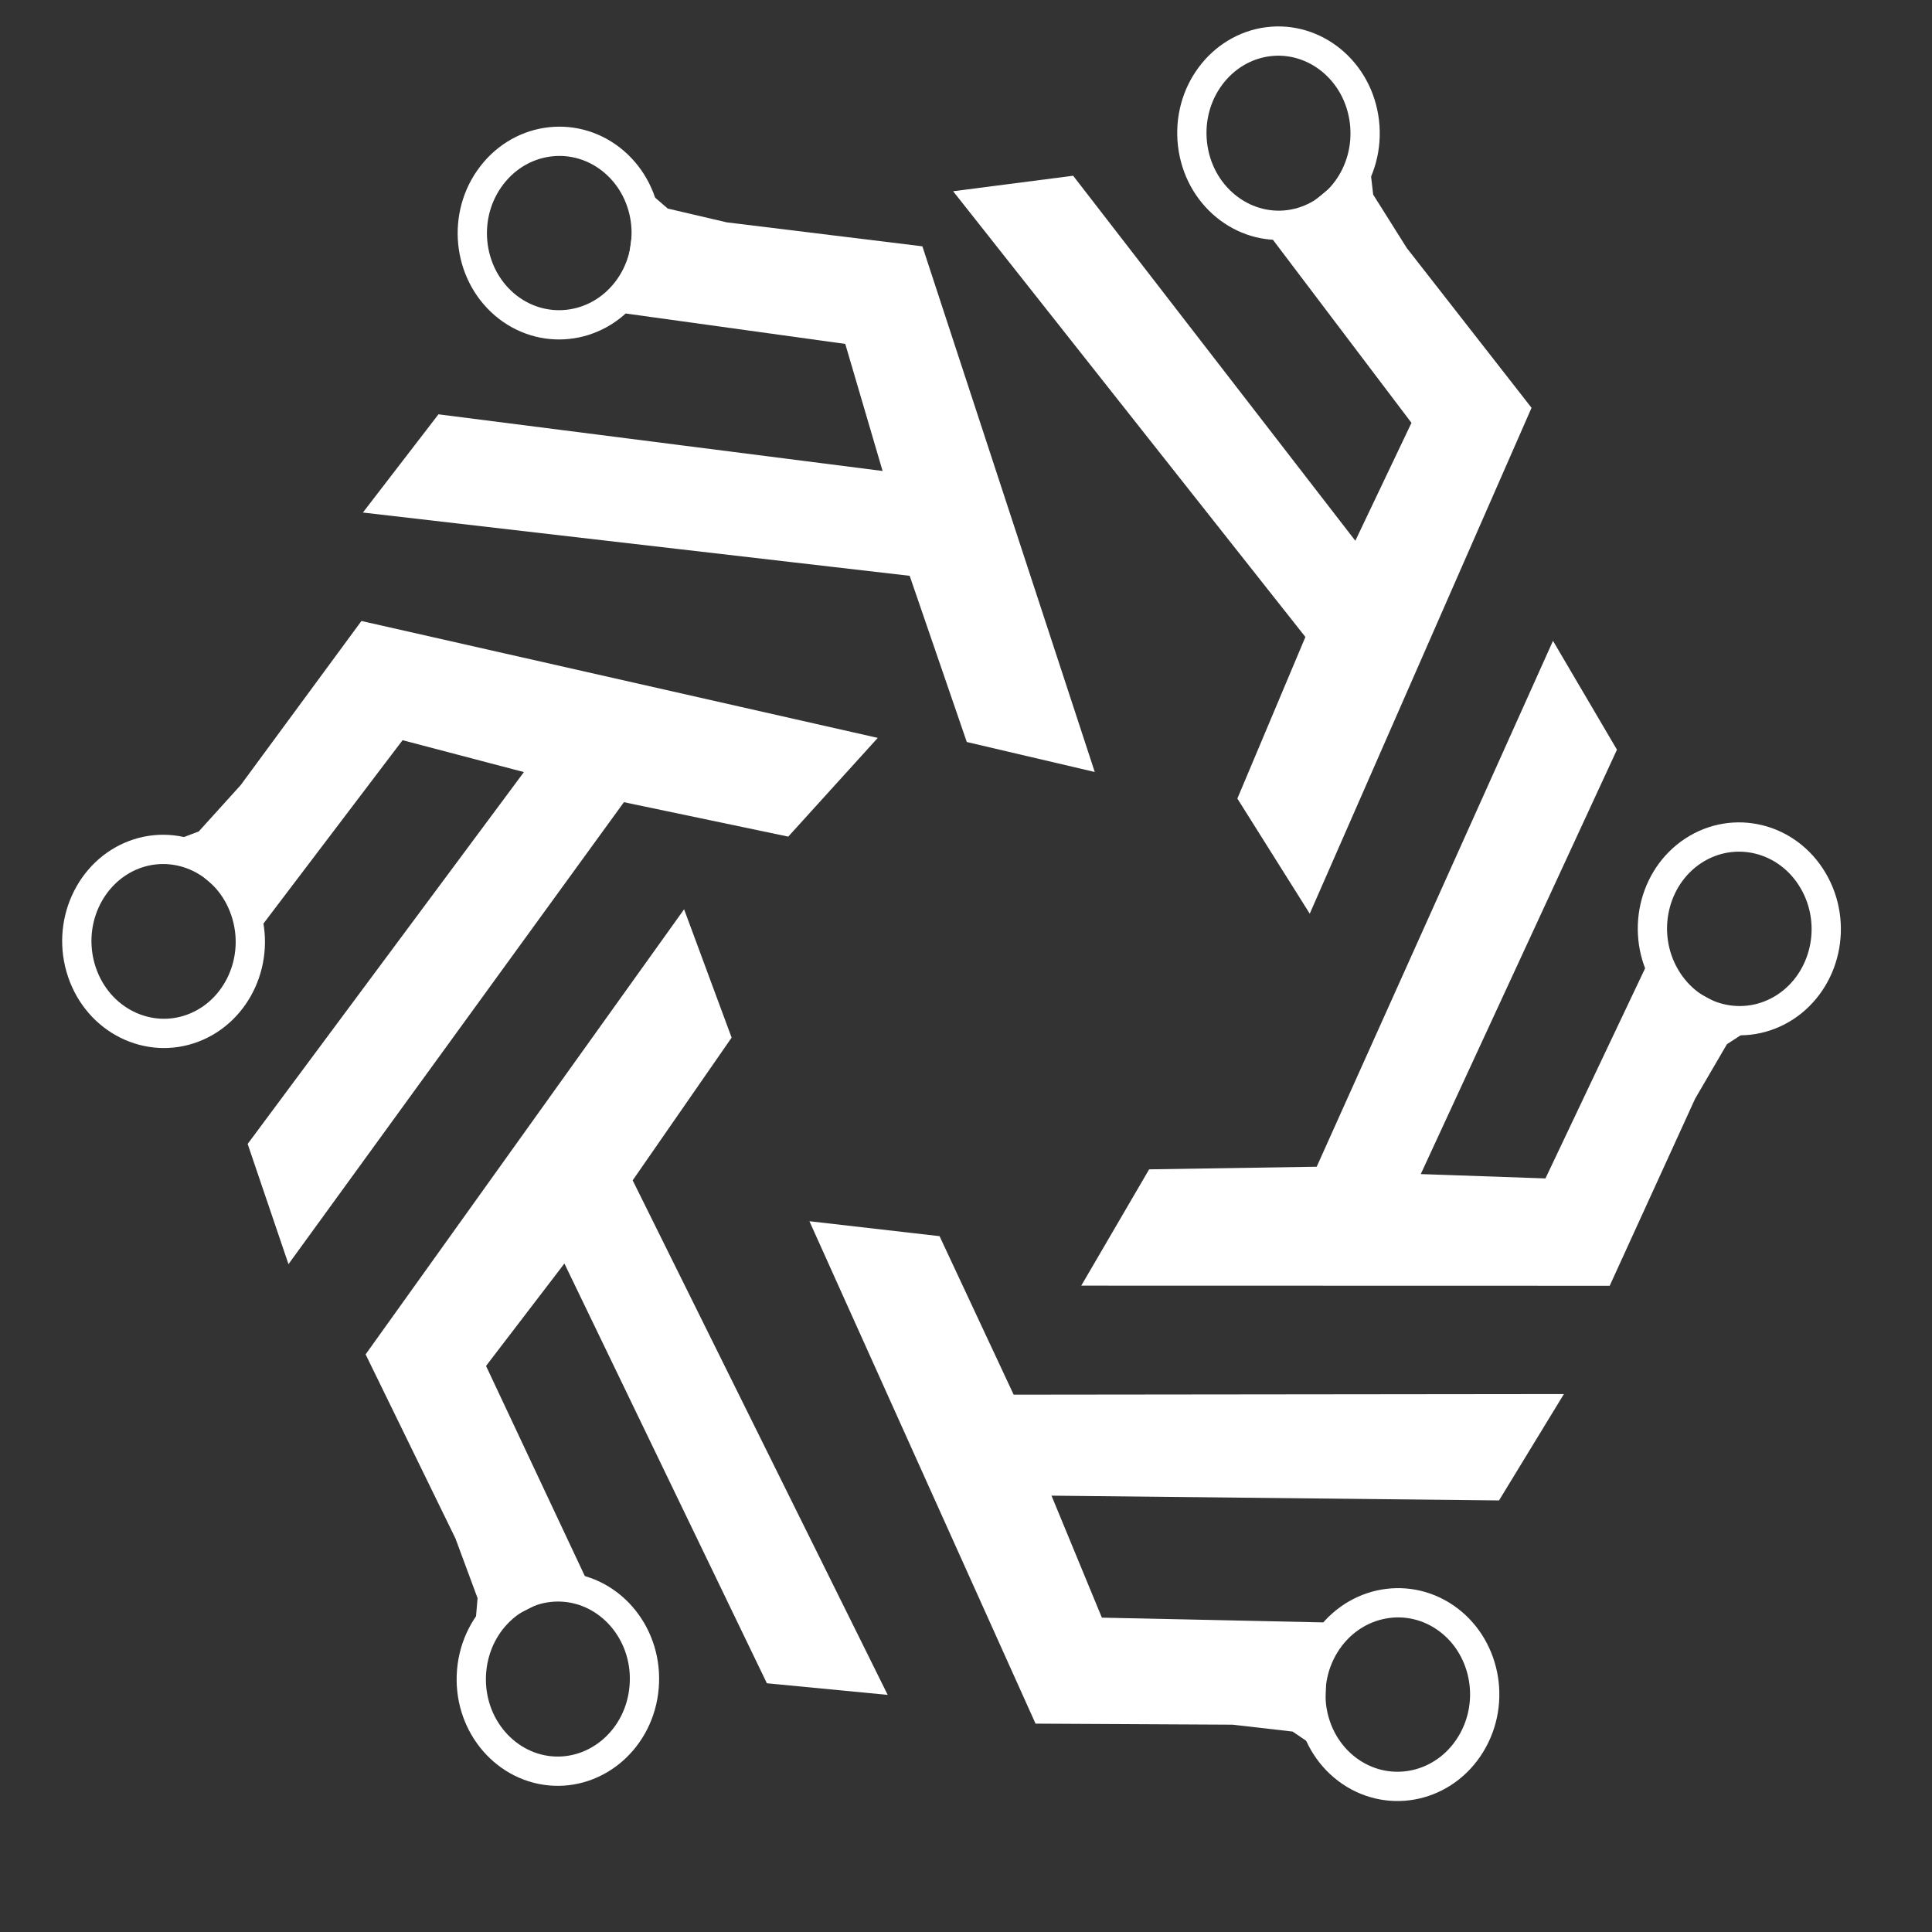 <svg width="33" height="33" viewBox="0 0 33 33" fill="none" xmlns="http://www.w3.org/2000/svg">
<rect x="0" y="0" width="33" height="33" fill="#333333" stroke="none"/>
<path d="M9.393 30.247C8.592 30.169 7.98 29.416 8.056 28.537C8.133 27.659 8.864 27.035 9.665 27.112C10.466 27.189 11.078 27.943 11.002 28.821C10.926 29.7 10.194 30.324 9.393 30.247Z" stroke="white" stroke-width="0.5"/>
<path d="M6.535 23.158L8.009 26.178L8.411 27.263L8.389 27.523L9.686 26.863L8.011 23.3L9.689 21.107L13.263 28.516L14.739 28.658L10.517 20.14L12.217 17.688L11.614 16.06L6.535 23.158Z" fill="white" stroke="white" stroke-width="0.5"/>
<path d="M1.4 16.607C1.12 15.78 1.531 14.887 2.291 14.599C3.052 14.312 3.906 14.726 4.187 15.553C4.468 16.38 4.058 17.272 3.297 17.56C2.537 17.848 1.681 17.434 1.4 16.607Z" stroke="white" stroke-width="0.5"/>
<path d="M6.278 10.887L4.303 13.571L3.54 14.414L3.308 14.502L4.422 15.464L6.778 12.359L9.37 13.04L4.509 19.583L5.009 21.055L10.55 13.424L13.375 14.016L14.52 12.753L6.278 10.887Z" fill="white" stroke="white" stroke-width="0.5"/>
<path d="M8.401 2.994C8.92 2.319 9.856 2.22 10.49 2.764C11.124 3.308 11.224 4.294 10.705 4.968C10.185 5.642 9.25 5.742 8.615 5.199C7.981 4.655 7.881 3.668 8.401 2.994Z" stroke="white" stroke-width="0.5"/>
<path d="M15.567 4.436L12.368 4.044L11.29 3.792L11.098 3.627L10.894 5.131L14.632 5.649L15.423 8.341L7.6 7.343L6.666 8.557L15.723 9.605L16.705 12.462L18.323 12.841L15.567 4.436Z" fill="white" stroke="white" stroke-width="0.5"/>
<path d="M25.122 29.792C24.674 30.525 23.754 30.729 23.07 30.265C22.386 29.8 22.18 28.832 22.628 28.098C23.076 27.365 23.997 27.16 24.681 27.625C25.365 28.09 25.57 29.058 25.122 29.792Z" stroke="white" stroke-width="0.5"/>
<path d="M17.85 29.192L21.07 29.209L22.168 29.335L22.376 29.476L22.421 27.958L18.652 27.877L17.585 25.293L25.465 25.377L26.267 24.062L17.155 24.072L15.881 21.347L14.234 21.158L17.85 29.192Z" fill="white" stroke="white" stroke-width="0.5"/>
<path d="M21.656 0.713C22.454 0.609 23.204 1.209 23.306 2.084C23.407 2.959 22.818 3.733 22.019 3.837C21.221 3.94 20.471 3.339 20.369 2.464C20.268 1.59 20.857 0.816 21.656 0.713Z" stroke="white" stroke-width="0.5"/>
<path d="M25.871 7.002L23.824 4.38L23.213 3.409L23.183 3.15L22.048 4.085L24.4 7.193L23.201 9.711L18.22 3.268L16.75 3.458L22.585 10.841L21.416 13.617L22.332 15.074L25.871 7.002Z" fill="white" stroke="white" stroke-width="0.5"/>
<path d="M30.969 15.041C31.405 15.783 31.185 16.747 30.494 17.2C29.802 17.652 28.885 17.432 28.449 16.69C28.013 15.948 28.233 14.983 28.924 14.531C29.616 14.079 30.533 14.299 30.969 15.041Z" stroke="white" stroke-width="0.5"/>
<path d="M27.334 21.712L28.732 18.651L29.311 17.659L29.521 17.522L28.24 16.827L26.553 20.384L23.883 20.291L27.337 12.819L26.556 11.49L22.653 20.176L19.773 20.221L18.904 21.71L27.334 21.712Z" fill="white" stroke="white" stroke-width="0.5"/>
</svg>
